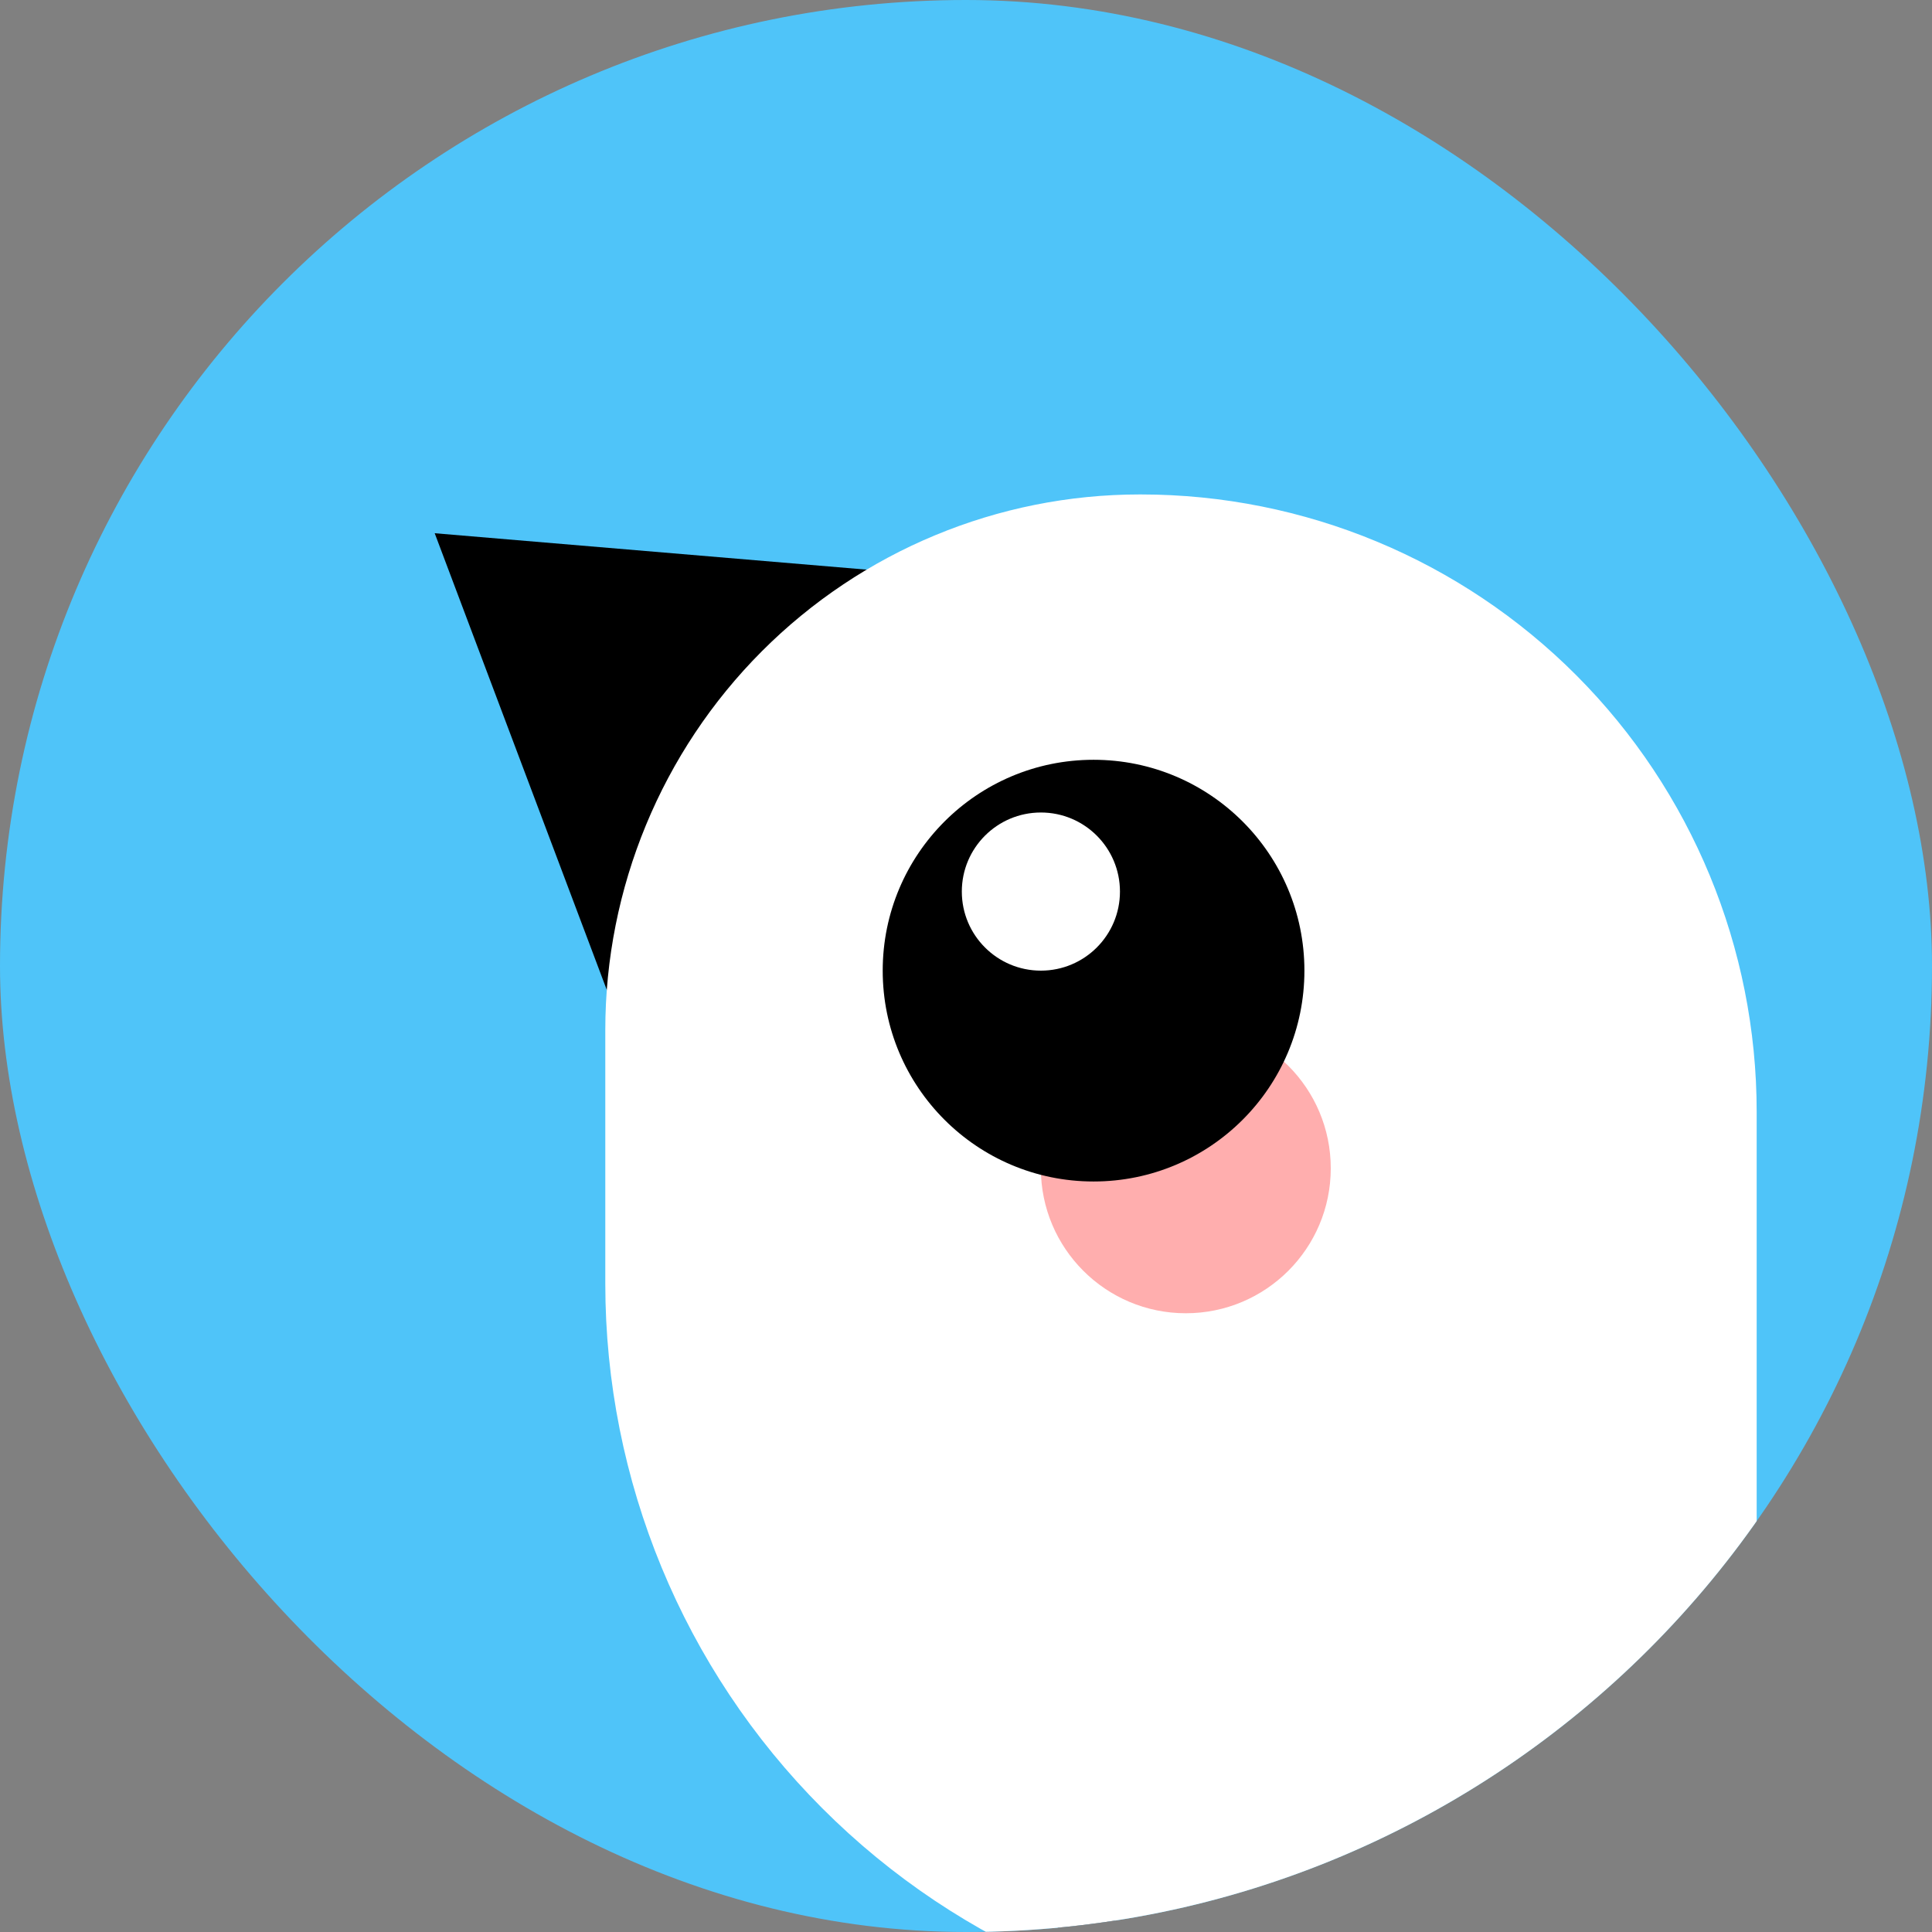 <svg fill="none" height="80" viewBox="0 0 80 80" width="80" xmlns="http://www.w3.org/2000/svg" xmlns:xlink="http://www.w3.org/1999/xlink"><rect x="0" y="0" width="80" height="80" fill="#808080" stroke="none"/><clipPath id="a"><rect height="80" rx="40" width="80"/></clipPath><g clip-path="url(#a)"><rect fill="#4fc4f9" height="80" rx="40" width="80"/><g fill="#000"><path d="m69.29 82.643 14.962-8.621-5.704 8.385 6.702 7.234z"/><path d="m45.006 74.502c-.258.767-.474 1.547-.648 2.338-.181.779-.329 1.558-.459 2.338-.254 1.558-.437 3.111-.549 4.657-.222 3.102-.211 6.216.031 9.317l.855-1.436c-.625.4-1.236.826-1.845 1.249l-.904.66-.892.68c-.588.47-1.171.943-1.739 1.449-.578.507-1.13 1.044-1.653 1.608.758-.127 1.509-.294 2.25-.501.733-.192 1.449-.421 2.164-.654l1.058-.371 1.037-.395c.689-.275 1.381-.551 2.055-.855l.777-.345.086-1.088c.242-3.101.253-6.215.031-9.317-.114-1.558-.293-3.117-.549-4.657-.13-.779-.277-1.558-.456-2.338-.175-.79-.391-1.571-.648-2.338z"/><path d="m56.93 77.099c-.259.767-.476 1.547-.65 2.338-.181.779-.329 1.558-.459 2.338-.254 1.558-.436 3.123-.547 4.694s-.162 3.134-.155 4.691c0 1.558.062 3.13.189 4.694l.853-1.431c-.625.4-1.234.826-1.843 1.249l-.904.66-.894.681c-.586.468-1.171.94-1.736 1.449-.579.505-1.132 1.04-1.656 1.603.757-.128 1.507-.295 2.247-.501.736-.195 1.451-.423 2.164-.657l1.057-.371 1.037-.392c.689-.278 1.381-.553 2.058-.857l.777-.34.088-1.091c.127-1.558.184-3.117.192-4.694.008-1.577-.047-3.117-.158-4.691-.111-1.574-.293-3.117-.547-4.694-.13-.779-.277-1.558-.459-2.338-.175-.79-.394-1.571-.653-2.338z"/><path d="m18 22.08 25.294 2.132 4.233 11.234-21.446 8.08z"/></g><path d="m55.685 83.852h14.627c.644 0 1.262-.256 1.717-.713.455-.457.711-1.075.711-1.721v-35.383c0-6.778-2.686-13.278-7.466-18.071s-11.265-7.488-18.028-7.49h-.054c-5.869 0-11.497 2.337-15.647 6.495-4.15 4.159-6.481 9.8-6.481 15.682v10.504c0 8.143 3.227 15.952 8.972 21.709 5.745 5.758 13.537 8.992 21.661 8.992z" fill="#fff"/><path d="m49.102 54.379c-3.315 0-6.002-2.687-6.002-6.002 0-3.315 2.687-6.002 6.002-6.002 3.315 0 6.002 2.687 6.002 6.002 0 3.315-2.687 6.002-6.002 6.002z" fill="#ffaeae"/><circle cx="45.282" cy="40.192" fill="#000" r="8.731"/><circle cx="43.101" cy="36.918" fill="#fff" r="3.274"/></g></svg>